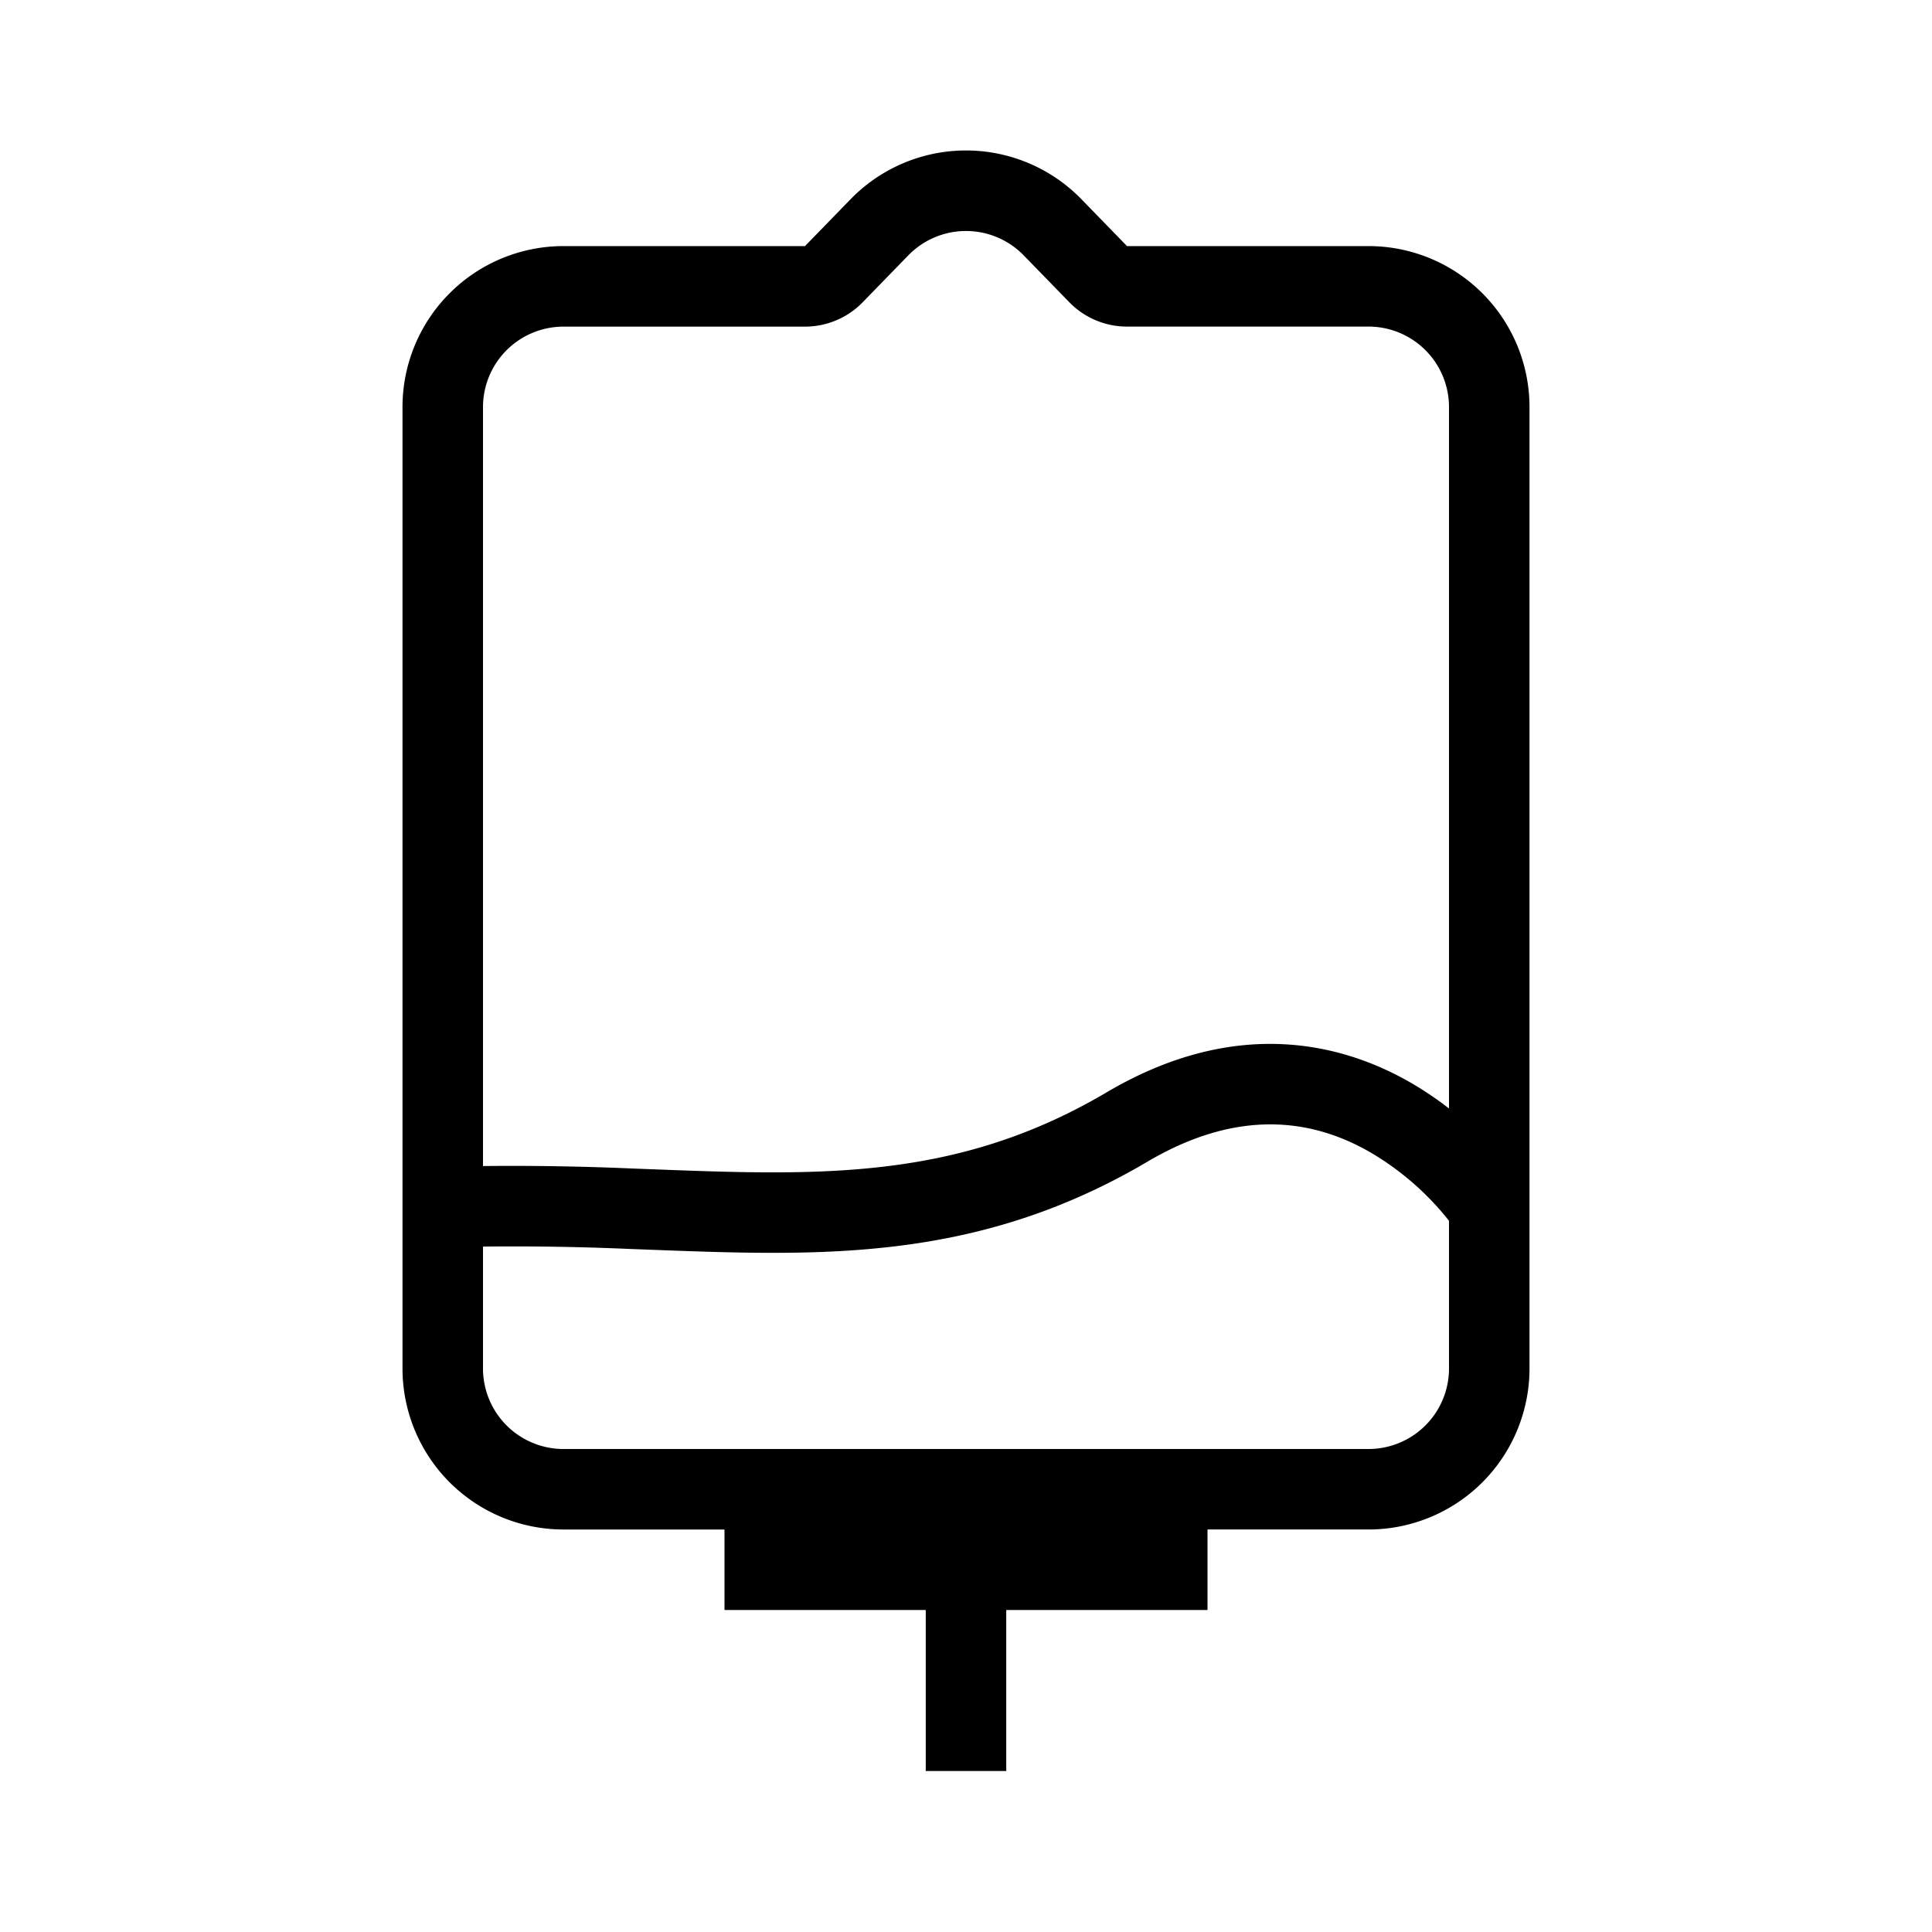 <svg xmlns="http://www.w3.org/2000/svg" width="1em" height="1em" viewBox="0 0 48 48"><path fill="currentColor" fill-rule="evenodd" d="M18 40h5v4h2v-4h5v-2h4a4 4 0 0 0 4-4V10.114a4 4 0 0 0-4-4h-6L26.868 4.95a4 4 0 0 0-5.736 0L20 6.114h-6a4 4 0 0 0-4 4V34a4 4 0 0 0 4 4h4zm8.566-32.492A2 2 0 0 0 28 8.114h6a2 2 0 0 1 2 2V27.54a8.438 8.438 0 0 0-.925-.626c-1.825-1.062-4.464-1.614-7.583.226c-2.568 1.515-4.983 1.925-7.61 1.98c-1.17.025-2.368-.02-3.651-.069a286.62 286.62 0 0 0-.53-.02A68.78 68.78 0 0 0 12 28.97V10.115a2 2 0 0 1 2-2h6a2 2 0 0 0 1.434-.606l1.132-1.164a2 2 0 0 1 2.868 0zM12 30.971V34a2 2 0 0 0 2 2h20a2 2 0 0 0 2-2v-3.67a7.004 7.004 0 0 0-1.931-1.687c-1.294-.754-3.154-1.201-5.56.218c-2.958 1.745-5.743 2.198-8.585 2.258c-1.234.026-2.494-.022-3.77-.07l-.527-.02A66.444 66.444 0 0 0 12 30.971" clip-rule="evenodd"/></svg>